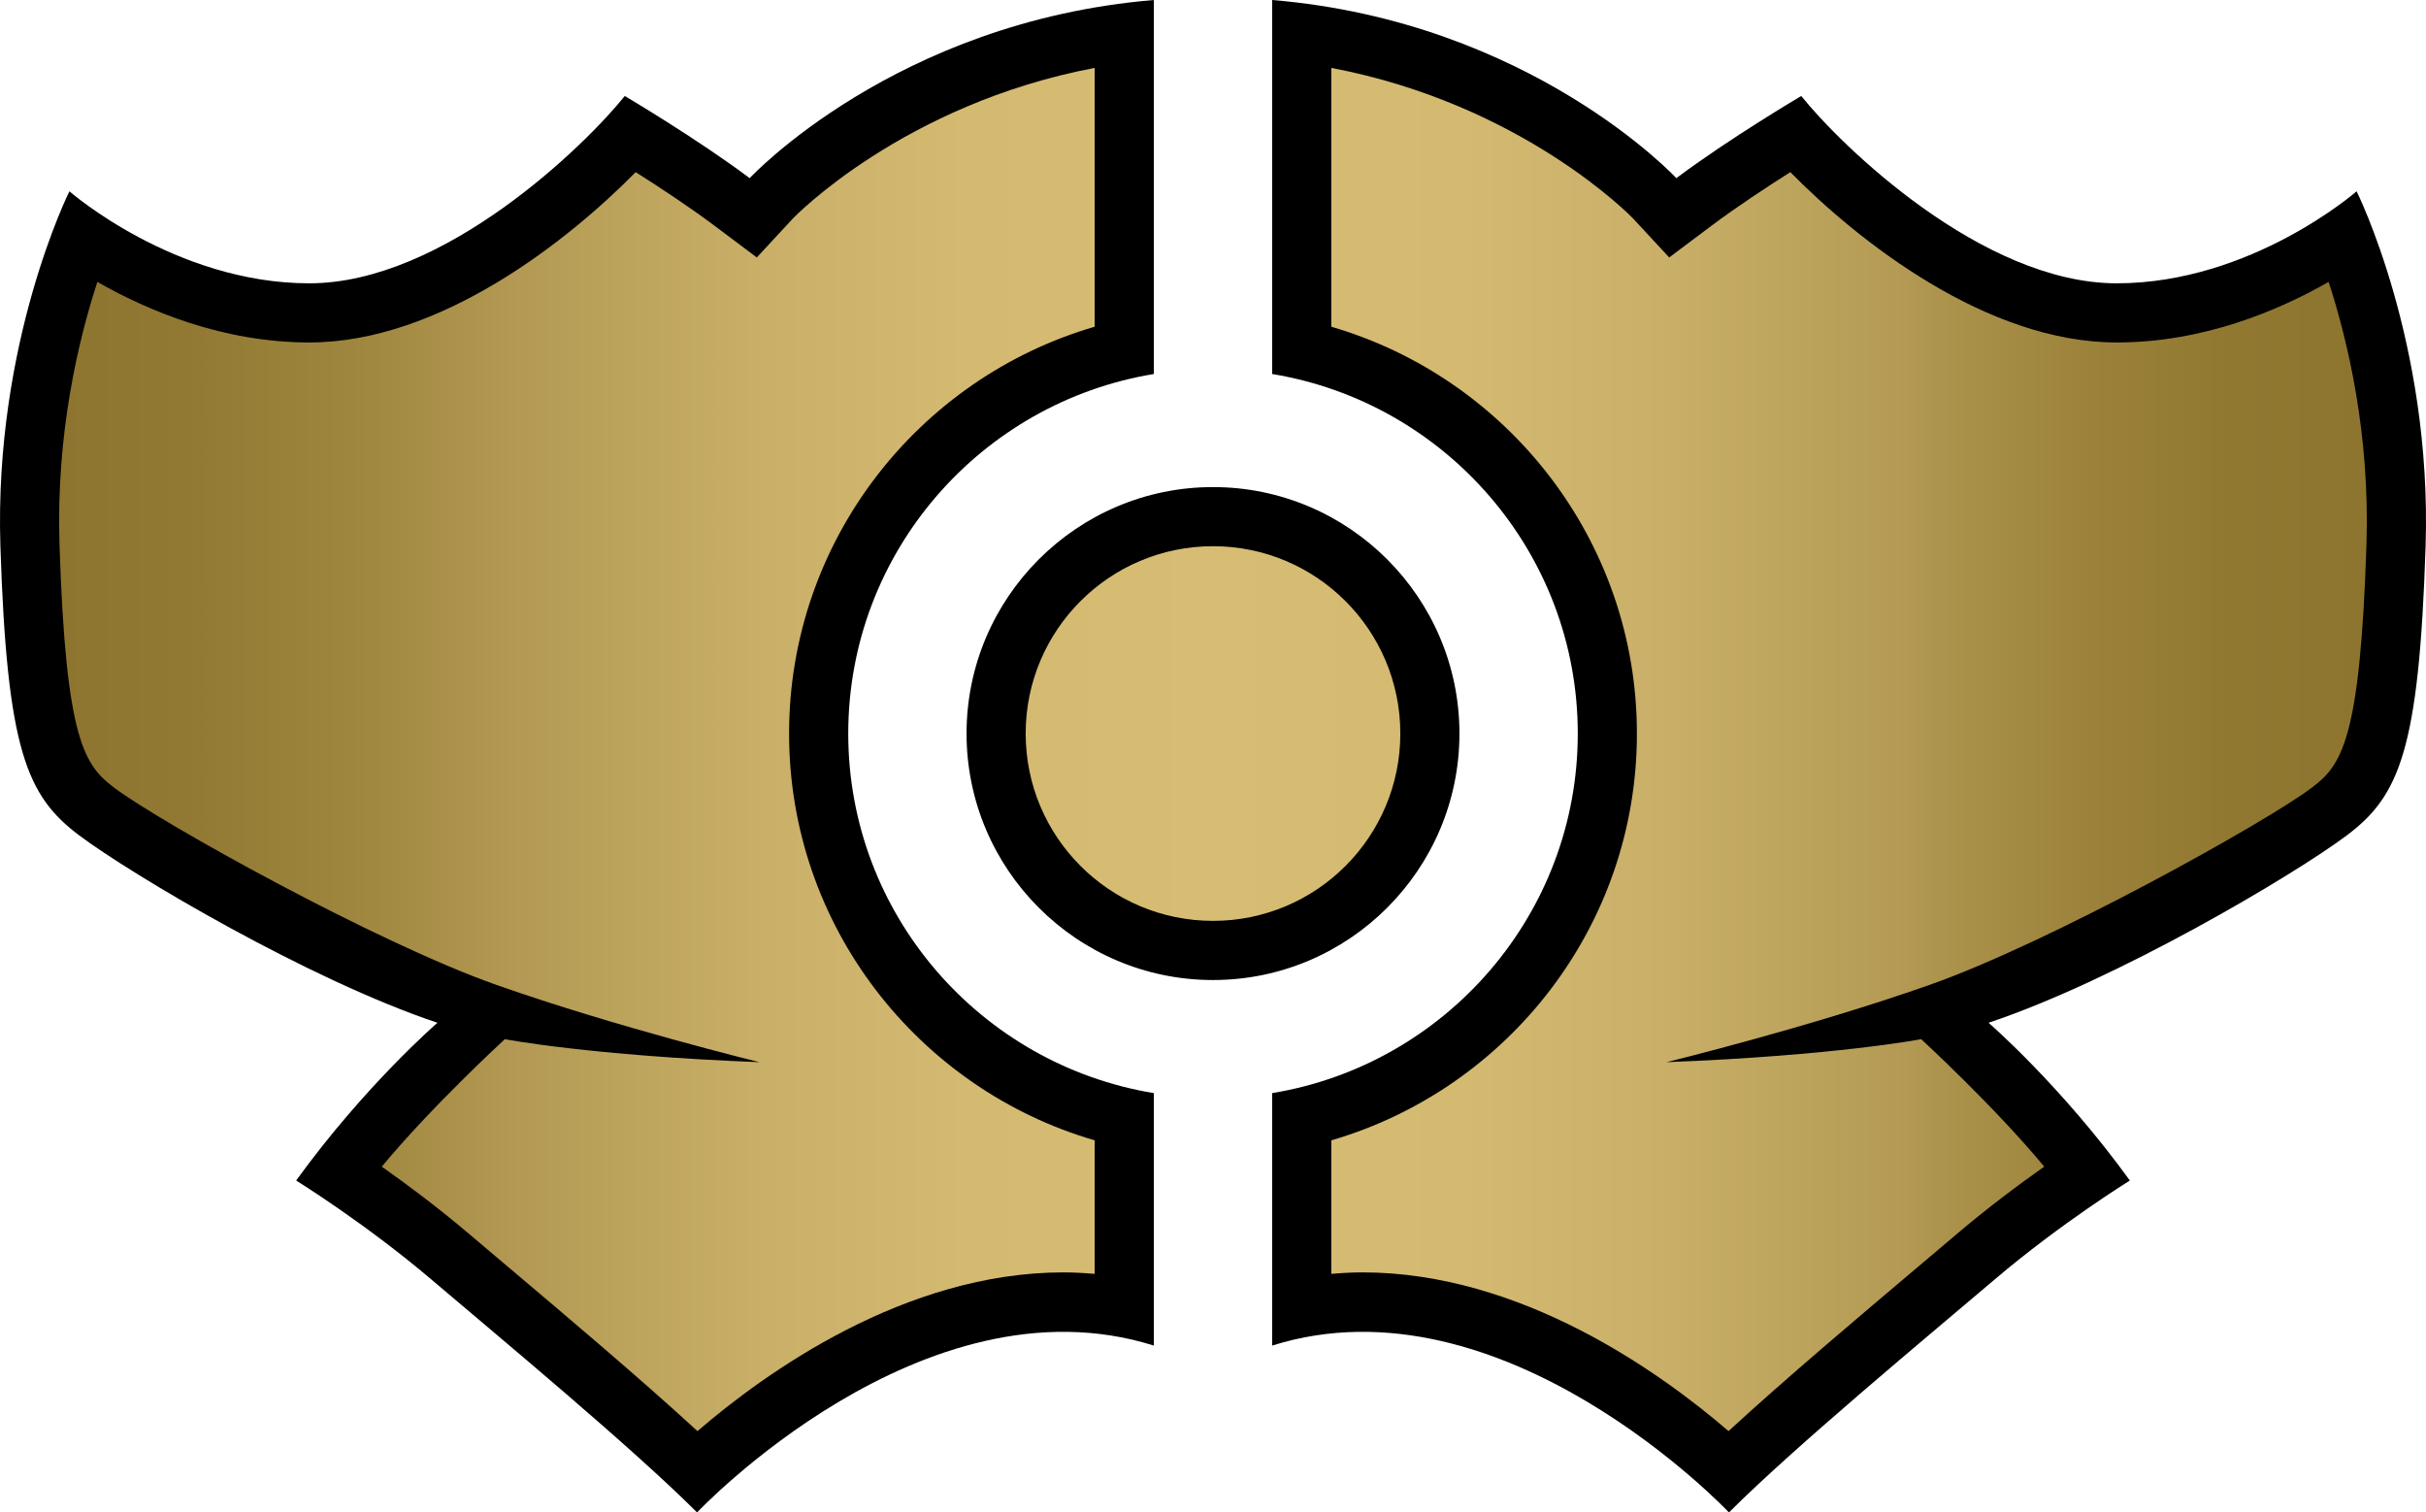 <?xml version="1.0" encoding="UTF-8" standalone="no"?>
<!-- Generator: Adobe Illustrator 15.1.0, SVG Export Plug-In . SVG Version: 6.00 Build 0)  -->

<svg
   version="1.1"
   id="Layer_1"
   x="0px"
   y="0px"
   width="150"
   height="93.507"
   viewBox="0 0 150 93.507"
   enable-background="new 0 0 155 100"
   xml:space="preserve"
   xmlns="http://www.w3.org/2000/svg"
   xmlns:svg="http://www.w3.org/2000/svg"><defs
   id="defs16" />
<g
   id="Layer_1_1_"
   transform="translate(-2,-3.396)">
</g>
<g
   id="Layer_3"
   display="none"
   transform="translate(-2,-3.396)">
</g>
<g
   id="g16"
   transform="translate(-2,-3.396)">
	<path
   fill="#000000"
   d="m 77,63.987 c -8.402,0 -15.238,-6.837 -15.238,-15.239 0,-8.402 6.836,-15.238 15.238,-15.238 8.402,0 15.238,6.836 15.238,15.238 0,8.402 -6.836,15.239 -15.238,15.239 z M 54.447,48.748 c 0,-11.188 8.197,-20.474 18.896,-22.229 V 3.396 C 57.344,4.731 48.352,14.41 48.352,14.41 45.1,11.972 40.63,9.33 40.63,9.33 38.192,12.379 29.455,20.912 21.124,20.912 c -8.331,0 -14.832,-5.689 -14.832,-5.689 0,0 -4.673,9.346 -4.267,21.943 0.407,12.599 1.625,15.443 4.876,17.881 3.251,2.438 14.223,8.94 22.147,11.582 0,0 -4.471,3.86 -8.737,9.753 0,0 4.268,2.642 8.331,6.095 4.063,3.454 12.395,10.361 16.457,14.426 0,0 13.969,-14.813 28.243,-10.316 V 70.978 C 62.645,69.222 54.447,59.937 54.447,48.748 Z m 97.528,-11.582 c -0.406,12.599 -1.625,15.443 -4.876,17.881 -3.251,2.438 -14.223,8.94 -22.147,11.582 0,0 4.471,3.86 8.737,9.753 0,0 -4.268,2.642 -8.331,6.095 -4.063,3.454 -12.395,10.361 -16.457,14.426 0,0 -13.969,-14.813 -28.243,-10.316 V 70.978 C 91.356,69.222 99.554,59.937 99.554,48.749 99.554,37.561 91.357,28.275 80.658,26.52 V 3.396 c 15.999,1.335 24.991,11.014 24.991,11.014 3.252,-2.438 7.722,-5.08 7.722,-5.08 2.438,3.049 11.175,11.582 19.506,11.582 8.331,0 14.832,-5.689 14.832,-5.689 0,0 4.672,9.345 4.266,21.943 z"
   id="path1" />
	<linearGradient
   id="SVGID_1_"
   gradientUnits="userSpaceOnUse"
   x1="5.658"
   y1="49.734"
   x2="148.343"
   y2="49.734">
		<stop
   offset="0"
   style="stop-color:#8E752F"
   id="stop1" />
		<stop
   offset="0.055"
   style="stop-color:#927933"
   id="stop2" />
		<stop
   offset="0.127"
   style="stop-color:#9F863E"
   id="stop3" />
		<stop
   offset="0.2"
   style="stop-color:#B39953"
   id="stop4" />
		<stop
   offset="0.228"
   style="stop-color:#B9A059"
   id="stop5" />
		<stop
   offset="0.306"
   style="stop-color:#C9AF68"
   id="stop6" />
		<stop
   offset="0.393"
   style="stop-color:#D4B971"
   id="stop7" />
		<stop
   offset="0.5"
   style="stop-color:#D7BD74"
   id="stop8" />
		<stop
   offset="0.608"
   style="stop-color:#D4B971"
   id="stop9" />
		<stop
   offset="0.694"
   style="stop-color:#C9AF68"
   id="stop10" />
		<stop
   offset="0.772"
   style="stop-color:#B9A059"
   id="stop11" />
		<stop
   offset="0.8"
   style="stop-color:#B39953"
   id="stop12" />
		<stop
   offset="0.82"
   style="stop-color:#AB924B"
   id="stop13" />
		<stop
   offset="0.881"
   style="stop-color:#9B813A"
   id="stop14" />
		<stop
   offset="0.942"
   style="stop-color:#917831"
   id="stop15" />
		<stop
   offset="1"
   style="stop-color:#8E752F"
   id="stop16" />
	</linearGradient>
	<path
   fill="url(#SVGID_1_)"
   d="m 88.582,48.748 c 0,6.396 -5.186,11.581 -11.582,11.581 -6.396,0 -11.582,-5.186 -11.582,-11.581 0,-6.396 5.186,-11.582 11.582,-11.582 6.396,0 11.582,5.186 11.582,11.582 z m -37.793,0 c 0,-11.912 7.996,-21.976 18.896,-25.152 V 7.594 C 57.852,9.838 51.103,16.823 51.033,16.897 l -2.24,2.416 -2.637,-1.977 c -1.535,-1.151 -3.387,-2.369 -4.853,-3.297 -4.186,4.25 -12.113,10.53 -20.18,10.53 -5.341,0 -9.982,-1.96 -13.102,-3.744 -1.177,3.604 -2.562,9.394 -2.342,16.224 0.395,12.201 1.555,13.677 3.417,15.072 2.871,2.153 16.154,9.544 23.609,12.171 7.455,2.626 16.256,4.774 16.256,4.774 -10.465,-0.406 -15.747,-1.422 -15.747,-1.422 -0.033,0.028 -4.507,4.137 -7.608,7.88 1.565,1.104 3.5,2.547 5.405,4.166 l 2.29,1.937 c 3.618,3.054 8.29,6.997 11.824,10.248 4.196,-3.614 12.822,-9.813 22.627,-9.813 0.651,0 1.294,0.037 1.934,0.092 V 73.899 C 58.785,70.724 50.789,60.66 50.789,48.748 Z m 95.189,-27.923 c -3.119,1.784 -7.761,3.744 -13.102,3.744 -8.066,0 -15.994,-6.28 -20.18,-10.53 -1.466,0.928 -3.317,2.146 -4.853,3.297 l -2.637,1.977 -2.24,-2.416 C 102.896,16.823 96.147,9.838 84.314,7.594 v 16.002 c 10.9,3.177 18.896,13.24 18.896,25.152 0,11.912 -7.996,21.976 -18.896,25.151 v 8.255 c 0.64,-0.055 1.282,-0.092 1.934,-0.092 9.805,0 18.431,6.198 22.627,9.813 3.534,-3.251 8.206,-7.194 11.824,-10.248 l 2.29,-1.937 c 1.905,-1.619 3.84,-3.062 5.406,-4.166 -3.103,-3.743 -7.576,-7.852 -7.609,-7.88 0,0 -5.282,1.016 -15.747,1.422 0,0 8.801,-2.148 16.256,-4.774 7.455,-2.627 20.738,-10.018 23.609,-12.171 1.861,-1.396 3.021,-2.871 3.415,-15.072 0.22,-6.83 -1.165,-12.619 -2.341,-16.224 z"
   id="path16"
   style="fill:url(#SVGID_1_)" />
</g>
</svg>
